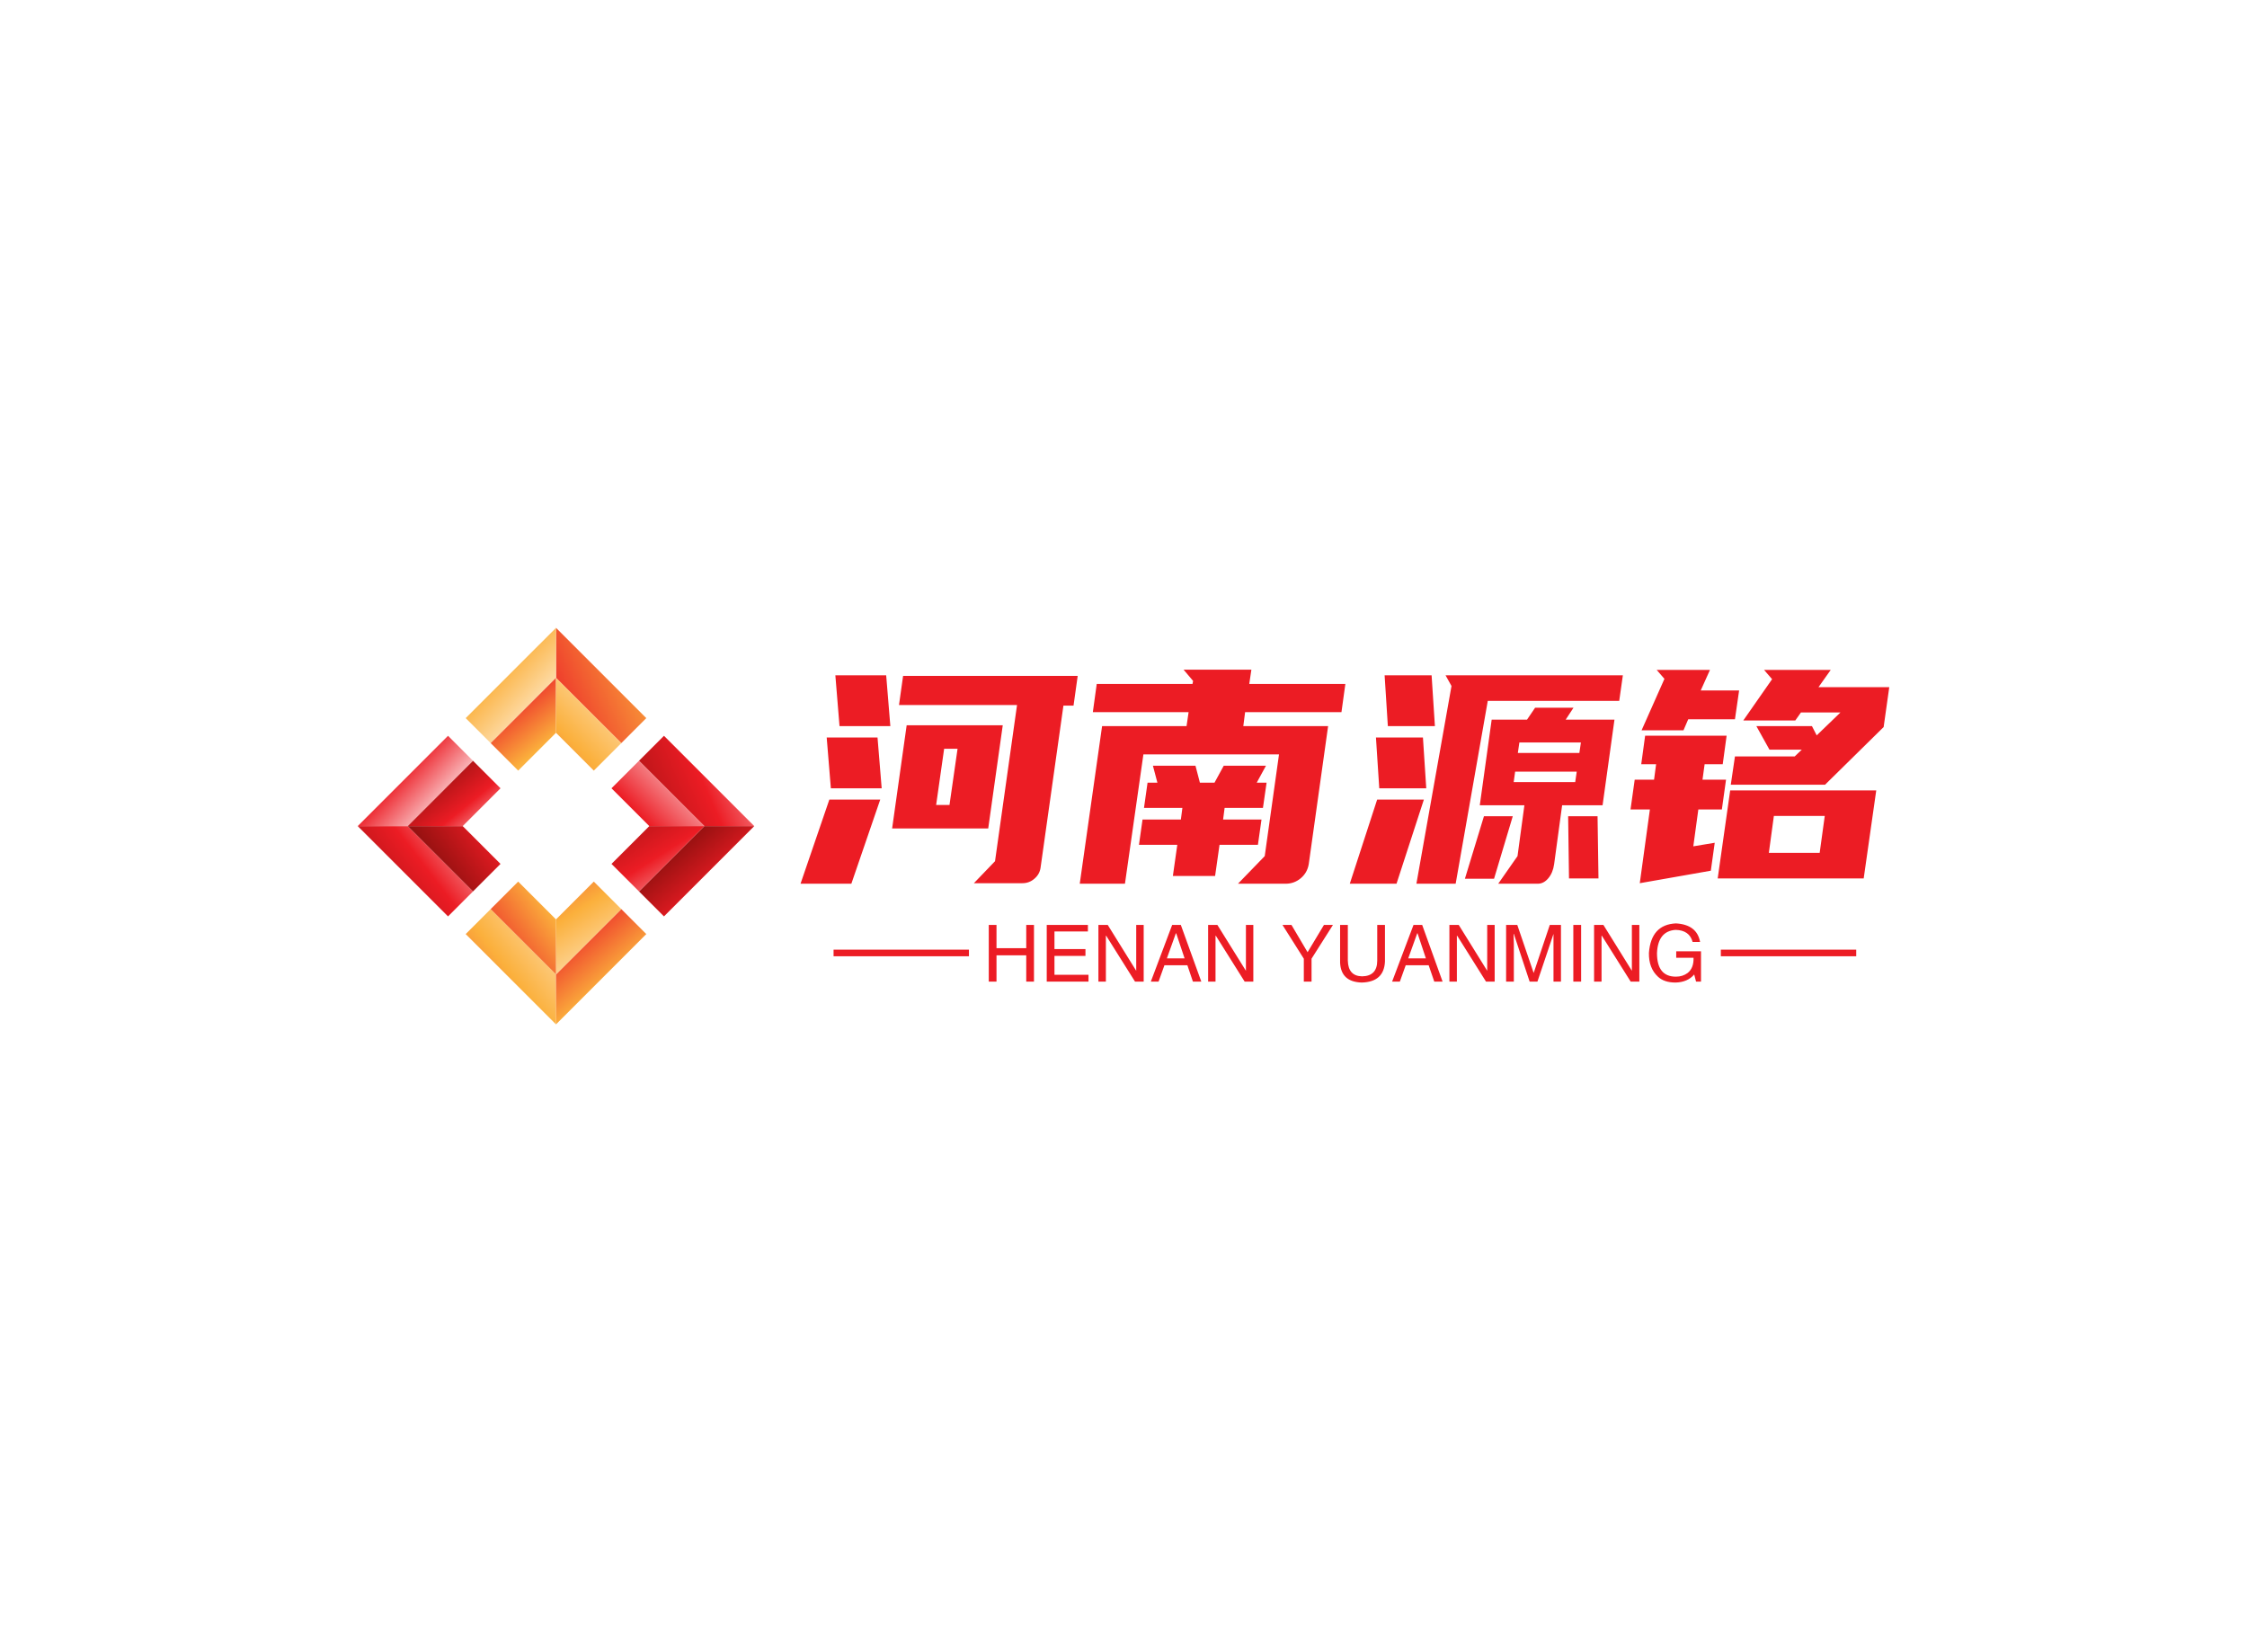 <svg data-v-0dd9719b="" version="1.0" xmlns="http://www.w3.org/2000/svg" xmlns:xlink="http://www.w3.org/1999/xlink" width="100%" height="100%" viewBox="0 0 340 250" preserveAspectRatio="xMidYMid meet" color-interpolation-filters="sRGB" style="margin: auto;"> <rect data-v-0dd9719b="" x="0" y="0" width="100%" height="100%" fill="#fff" fill-opacity="1" class="background"></rect> <rect data-v-0dd9719b="" x="0" y="0" width="100%" height="100%" fill="url(#watermark)" fill-opacity="1" class="watermarklayer"></rect> <g data-v-0dd9719b="" fill="#ec1c24" class="icon-text-wrapper icon-svg-group iconsvg" transform="translate(54.13,95)"><g class="iconsvg-imagesvg" transform="translate(0,0)"><g><rect fill="#ec1c24" fill-opacity="0" stroke-width="2" x="0" y="0" width="60" height="60" class="image-rect"></rect> <svg x="0" y="0" width="60" height="60" filtersec="colorsb204483460" class="image-svg-svg primary" style="overflow: visible;"><svg data-name="图层 1" xmlns="http://www.w3.org/2000/svg" viewBox="0 0 484.68 484.68"><defs><linearGradient id="af6ee0f13-0737-42f7-b0da-b5119cfbcf91" x1="489.59" y1="369.42" x2="390.07" y2="254.31" gradientUnits="userSpaceOnUse"><stop offset="0" stop-color="#fff"></stop><stop offset=".49" stop-color="#ec1c24"></stop><stop offset="1" stop-color="#870f0d"></stop></linearGradient><linearGradient id="b0555e5da-48a9-4e45-aa07-25e1a8bf59e2" x1="544.03" y1="137.35" x2="295.86" y2="245.25" gradientUnits="userSpaceOnUse"><stop offset="0" stop-color="#fff"></stop><stop offset=".49" stop-color="#ec1c24"></stop><stop offset="1" stop-color="#870f0d"></stop></linearGradient><linearGradient id="c99cdff89-b5aa-4f8e-94c3-e75462c35696" x1="477.97" y1="-14.64" x2="229.77" y2="93.27" gradientUnits="userSpaceOnUse"><stop offset="0" stop-color="#feebcd"></stop><stop offset=".47" stop-color="#fbb03c"></stop><stop offset="1" stop-color="#ec2729"></stop></linearGradient><linearGradient id="d1ef2fdb5-3784-46fb-9d16-9f1291923590" x1="235.64" y1="101.12" x2="110.95" y2="-13.98" gradientUnits="userSpaceOnUse"><stop offset="0" stop-color="#feebcd"></stop><stop offset=".47" stop-color="#fbb03c"></stop><stop offset="1" stop-color="#ec2729"></stop></linearGradient><linearGradient id="e31be28e5-d340-425c-9cb3-c638b09c1396" x1="164.44" y1="213.97" x2="-18.98" y2="354.23" gradientUnits="userSpaceOnUse"><stop offset="0" stop-color="#fff"></stop><stop offset=".49" stop-color="#ec1c24"></stop><stop offset="1" stop-color="#870f0d"></stop></linearGradient><linearGradient id="f8506e3c2-bbfe-4a6f-95c2-c65867839129" x1="109.74" y1="237.51" x2="-14.96" y2="122.4" gradientUnits="userSpaceOnUse"><stop offset="0" stop-color="#fff"></stop><stop offset=".49" stop-color="#ec1c24"></stop><stop offset="1" stop-color="#870f0d"></stop></linearGradient><linearGradient id="gccad1705-98a2-4ecd-8345-5188d39d18ca" x1="275.09" y1="358.64" x2="91.62" y2="498.95" gradientUnits="userSpaceOnUse"><stop offset="0" stop-color="#feebcd"></stop><stop offset=".47" stop-color="#fbb03c"></stop><stop offset="1" stop-color="#ec2729"></stop></linearGradient><linearGradient id="h7dc2c1b7-b55a-453e-bfd2-115a0e617622" x1="349.95" y1="490.13" x2="250.45" y2="375.03" gradientUnits="userSpaceOnUse"><stop offset="0" stop-color="#feebcd"></stop><stop offset=".47" stop-color="#fbb03c"></stop><stop offset="1" stop-color="#ec2729"></stop></linearGradient><linearGradient id="ic1885cc6-ef0c-48f5-acd0-bc0a548534f9" x1="225.43" y1="192.91" x2="85.17" y2="293.61" gradientUnits="userSpaceOnUse"><stop offset="0" stop-color="#fff"></stop><stop offset=".49" stop-color="#ec1c24"></stop><stop offset="1" stop-color="#870f0d"></stop></linearGradient><linearGradient id="j74cc4289-c142-48a2-88be-43705dc1eb29" x1="164.44" y1="276.36" x2="79.32" y2="172.06" gradientUnits="userSpaceOnUse"><stop offset="0" stop-color="#fff"></stop><stop offset=".49" stop-color="#ec1c24"></stop><stop offset="1" stop-color="#870f0d"></stop></linearGradient><linearGradient id="k9317d491-407f-4593-938f-6bbb496a2b3e" x1="430.32" y1="156.79" x2="266.06" y2="317.45" gradientUnits="userSpaceOnUse"><stop offset="0" stop-color="#fff"></stop><stop offset=".49" stop-color="#ec1c24"></stop><stop offset="1" stop-color="#870f0d"></stop></linearGradient><linearGradient id="lded5001b-1891-4abb-a17b-bc7da2a35492" x1="424.71" y1="356.8" x2="319.19" y2="190.12" gradientUnits="userSpaceOnUse"><stop offset="0" stop-color="#fff"></stop><stop offset=".49" stop-color="#ec1c24"></stop><stop offset="1" stop-color="#870f0d"></stop></linearGradient><linearGradient id="m09182d89-6e4d-4404-8a91-8a7fe8cc9d73" x1="273.14" y1="187.65" x2="188.02" y2="83.35" gradientUnits="userSpaceOnUse"><stop offset="0" stop-color="#feebcd"></stop><stop offset=".47" stop-color="#fbb03c"></stop><stop offset="1" stop-color="#ec2729"></stop></linearGradient><linearGradient id="nb18047e1-6ebc-490e-900c-ec73b44f070b" x1="330.23" y1="54.45" x2="165.95" y2="215.12" gradientUnits="userSpaceOnUse"><stop offset="0" stop-color="#feebcd"></stop><stop offset=".47" stop-color="#fbb03c"></stop><stop offset="1" stop-color="#ec2729"></stop></linearGradient><linearGradient id="o9f5635fa-74b4-4355-9246-2aae056b8077" x1="310.86" y1="428.85" x2="205.36" y2="262.21" gradientUnits="userSpaceOnUse"><stop offset="0" stop-color="#feebcd"></stop><stop offset=".47" stop-color="#fbb03c"></stop><stop offset="1" stop-color="#ec2729"></stop></linearGradient><linearGradient id="pbb0e4c18-70fc-4404-bb99-e04dc5542978" x1="305.75" y1="304.75" x2="165.47" y2="405.46" gradientUnits="userSpaceOnUse"><stop offset="0" stop-color="#feebcd"></stop><stop offset=".47" stop-color="#fbb03c"></stop><stop offset="1" stop-color="#ec2729"></stop></linearGradient></defs><title>11</title><path fill="url(#af6ee0f13-0737-42f7-b0da-b5119cfbcf91)" d="M343.77 322.16l30.54 30.54 110.37-110.37h-61.1l-79.81 79.83z"></path><path fill="url(#b0555e5da-48a9-4e45-aa07-25e1a8bf59e2)" d="M343.76 162.51l79.82 79.82h61.1L374.31 131.96l-30.55 30.55z"></path><path fill="url(#c99cdff89-b5aa-4f8e-94c3-e75462c35696)" d="M322.16 140.91l30.54-30.55L242.34 0v61.1l79.82 79.81z"></path><path fill="url(#d1ef2fdb5-3784-46fb-9d16-9f1291923590)" d="M242.34 0L131.96 110.37l30.55 30.54 79.83-79.81V0z"></path><path fill="url(#e31be28e5-d340-425c-9cb3-c638b09c1396)" d="M0 242.33L110.37 352.7l30.54-30.55-79.81-79.82H0z"></path><path fill="url(#f8506e3c2-bbfe-4a6f-95c2-c65867839129)" d="M140.91 162.51l-30.54-30.55L0 242.33h61.1l79.81-79.82z"></path><path fill="url(#gccad1705-98a2-4ecd-8345-5188d39d18ca)" d="M162.51 343.75l-30.55 30.55 110.38 110.38v-61.1l-79.83-79.83z"></path><path fill="url(#h7dc2c1b7-b55a-453e-bfd2-115a0e617622)" d="M242.34 484.68L352.72 374.3l-30.55-30.55-79.83 79.83v61.1z"></path><path fill="url(#ic1885cc6-ef0c-48f5-acd0-bc0a548534f9)" d="M140.91 322.15l33.6-33.6-46.22-46.22H61.1l79.81 79.82z"></path><path fill="url(#j74cc4289-c142-48a2-88be-43705dc1eb29)" d="M140.91 162.51L61.1 242.33h67.19l46.22-46.22-33.6-33.6z"></path><path fill="url(#k9317d491-407f-4593-938f-6bbb496a2b3e)" d="M343.76 162.51l-33.6 33.6 46.23 46.22h67.19l-79.82-79.82z"></path><path fill="url(#lded5001b-1891-4abb-a17b-bc7da2a35492)" d="M356.39 242.33l-46.23 46.23 33.61 33.6 79.81-79.83h-67.19z"></path><path fill="url(#m09182d89-6e4d-4404-8a91-8a7fe8cc9d73)" d="M162.51 140.91l33.6 33.61 46.23-46.23V61.1l-79.83 79.81z"></path><path fill="url(#nb18047e1-6ebc-490e-900c-ec73b44f070b)" d="M322.16 140.91L242.34 61.1v67.19l46.22 46.23 33.6-33.61z"></path><path fill="url(#o9f5635fa-74b4-4355-9246-2aae056b8077)" d="M322.17 343.75l-33.6-33.59-46.23 46.22v67.2l79.83-79.83z"></path><path fill="url(#pbb0e4c18-70fc-4404-bb99-e04dc5542978)" d="M162.51 343.75l79.83 79.83v-67.2l-46.23-46.22-33.6 33.59z"></path></svg></svg> <!----></g></g> <g transform="translate(67,6.329)"><g data-gra="path-name" fill-rule="" class="tp-name iconsvg-namesvg" transform="translate(0,0)"><g transform="scale(1)"><g><path d="M13.32-23.45L5.63-23.45 5-31.14 12.69-31.14 13.32-23.45ZM12.01-14.04L4.32-14.04 3.69-21.73 11.38-21.73 12.01-14.04ZM7.42 0.4L-0.27 0.4 4.09-12.33 11.79-12.33 7.42 0.4ZM15.25-31.05L41.67-31.05 41.04-26.55 39.51-26.55 36.05-2.02Q35.91-1.03 35.12-0.36 34.34 0.32 33.3 0.32L33.3 0.32 25.96 0.32 29.16-3.01 32.49-26.64 14.63-26.64 15.25-31.05ZM15.79-23.58L30.33-23.58 28.13-7.96 13.59-7.96 15.79-23.58ZM22.27-11.52L23.49-20.02 21.46-20.02 20.25-11.52 22.27-11.52ZM44.55-29.83L59.04-29.83 59.13-30.29 57.69-31.99 67.95-31.99 67.63-29.83 82.17-29.83 81.58-25.56 67-25.56 66.73-23.45 79.56-23.45 76.63-2.56Q76.41-1.26 75.42-0.43 74.43 0.4 73.13 0.4L73.13 0.4 65.92 0.4 69.97-3.78 72.13-19.17 51.61-19.17 48.82 0.4 41.98 0.4 45.36-23.45 58.14-23.45 58.45-25.56 43.96-25.56 44.55-29.83ZM59.49-17.46L60.16-14.89 62.37-14.89 63.77-17.46 70.16-17.46 68.76-14.89 70.25-14.89 69.7-11.07 63.9-11.07 63.67-9.31 69.48-9.31 68.94-5.49 63.13-5.49 62.46-0.77 56.07-0.77 56.74-5.49 50.94-5.49 51.48-9.31 57.28-9.31 57.51-11.07 51.7-11.07 52.24-14.89 53.73-14.89 53.05-17.46 59.49-17.46ZM111.28 0.4L105.3 0.4 108.22-3.78 109.26-11.47 102.51-11.47 104.31-24.43 109.66-24.43 110.88-26.23 116.69-26.23 115.51-24.43 122.89-24.43 121.09-11.47 114.97-11.47 113.76-2.56Q113.58-1.26 112.88-0.43 112.19 0.4 111.28 0.4L111.28 0.4ZM97.33-31.14L124.16-31.14 123.61-27.27 103.72-27.27 98.86 0.4 92.92 0.4 98.23-29.52 97.33-31.14ZM89.91 0.4L82.84 0.4 86.98-12.33 94.05-12.33 89.91 0.4ZM94.41-14.04L87.3-14.04 86.8-21.73 93.91-21.73 94.41-14.04ZM95.72-23.45L88.6-23.45 88.11-31.14 95.22-31.14 95.72-23.45ZM115.88-9.81L120.33-9.81 120.47-0.4 116.01-0.4 115.88-9.81ZM103.14-9.81L107.5-9.81 104.67-0.36 100.26-0.36 103.14-9.81ZM107.64-14.98L116.95-14.98 117.18-16.56 107.86-16.56 107.64-14.98ZM108.5-20.97L108.27-19.39 117.58-19.39 117.81-20.97 108.5-20.97ZM140.4-13.72L162.5-13.72 160.6-0.4 138.51-0.4 140.4-13.72ZM152.77-23.45L153.49-22.05 157.09-25.52 151.11-25.52 150.25-24.3 142.38-24.3 146.74-30.55 145.53-31.95 155.61-31.95 153.76-29.34 164.47-29.34 163.62-23.31 154.75-14.58 140.49-14.58 141.12-18.86 150.16-18.86 151.24-19.89 146.34-19.89 144.36-23.45 152.77-23.45ZM125.95-15.34L128.88-15.34 129.19-17.68 126.94-17.68 127.53-22 139.86-22 139.27-17.68 136.53-17.68 136.21-15.34 139.77-15.34 139.14-10.84 135.58-10.84 134.82-5.26 138.06-5.8 137.47-1.57 126.72 0.32 128.25-10.84 125.32-10.84 125.95-15.34ZM129.28-31.95L137.34-31.95 135.94-28.84 141.75-28.84 141.12-24.48 134.05-24.48 133.33-22.81 126.99-22.81 130.45-30.6 129.28-31.95ZM154.71-9.86L147.01-9.86 146.25-4.27 153.94-4.27 154.71-9.86Z" transform="translate(0.27, 31.99)"></path></g> <!----> <!----> <!----> <!----> <!----> <!----> <!----></g></g> <g data-gra="path-slogan" fill-rule="" class="tp-slogan iconsvg-slogansvg" fill="#ec1c24" transform="translate(5,38.39)"><rect x="0" height="1" y="3.975" width="20.485"></rect> <rect height="1" y="3.975" width="20.485" x="134.255"></rect> <g transform="translate(23.485,0)"><g transform="scale(1)"><path d="M2.06-5.06L6.56-5.06L6.56-8.58L7.73-8.58L7.73 0L6.56 0L6.56-3.98L2.06-3.98L2.06 0L0.89 0L0.89-8.58L2.06-8.58L2.06-5.06ZM10.83-1.03L15.98-1.03L15.98 0L9.66 0L9.66-8.58L15.89-8.58L15.89-7.59L10.83-7.59L10.83-4.92L15.52-4.92L15.52-3.89L10.83-3.89L10.83-1.03ZM18.89-8.58L23.20-1.64L23.20-8.58L24.33-8.58L24.33 0L23.02 0L18.66-6.94L18.61-6.94L18.61 0L17.48 0L17.48-8.58L18.89-8.58ZM31.78 0L30.94-2.48L27.47-2.48L26.58 0L25.41 0L28.64-8.58L29.95-8.58L33.05 0L31.78 0ZM29.20-7.31L27.84-3.52L30.52-3.52L29.25-7.31L29.20-7.31ZM35.48-8.58L39.80-1.64L39.80-8.58L40.92-8.58L40.92 0L39.61 0L35.25-6.94L35.20-6.94L35.20 0L34.08 0L34.08-8.58L35.48-8.58ZM52.97-8.58L49.73-3.47L49.73 0L48.56 0L48.56-3.47L45.33-8.58L46.69-8.58L49.13-4.45L51.61-8.58L52.97-8.58ZM59.67-3.19L59.67-8.58L60.84-8.58L60.84-3.05Q60.70 0.05 57.33 0.14L57.33 0.14Q54.19 0.05 54.05-2.86L54.05-2.86L54.05-8.58L55.22-8.58L55.22-3.19Q55.27-0.84 57.38-0.80L57.38-0.80Q59.67-0.84 59.67-3.19L59.67-3.19ZM68.30 0L67.45-2.48L63.98-2.48L63.09 0L61.92 0L65.16-8.58L66.47-8.58L69.56 0L68.30 0ZM65.72-7.31L64.36-3.52L67.03-3.52L65.77-7.31L65.72-7.31ZM72-8.58L76.31-1.64L76.31-8.58L77.44-8.58L77.44 0L76.13 0L71.77-6.94L71.72-6.94L71.72 0L70.59 0L70.59-8.58L72-8.58ZM87.47-8.58L87.47 0L86.34 0L86.34-5.06Q86.34-5.77 86.34-7.22L86.34-7.22L83.91 0L82.73 0L80.34-7.22L80.30-7.22Q80.30-6.70 80.34-5.67L80.34-5.67Q80.34-5.16 80.34-5.06L80.34-5.06L80.34 0L79.17 0L79.17-8.58L80.86-8.58L83.34-1.31L85.78-8.58L87.47-8.58ZM89.34-8.58L90.52-8.58L90.52 0L89.34 0L89.34-8.58ZM93.89-8.58L98.20-1.64L98.20-8.58L99.33-8.58L99.33 0L98.02 0L93.66-6.94L93.61-6.94L93.61 0L92.48 0L92.48-8.58L93.89-8.58ZM107.53-3.61L104.91-3.61L104.91-4.59L108.66-4.59L108.66 0L107.91 0L107.63-1.08Q106.64 0.09 104.81 0.14L104.81 0.14Q103.08 0.14 102.14-0.75L102.14-0.75Q100.73-2.06 100.78-4.36L100.78-4.36Q101.11-8.63 104.86-8.81L104.86-8.81Q108.05-8.63 108.52-6L108.52-6L107.39-6Q106.92-7.78 104.81-7.83L104.81-7.83Q102.14-7.64 102-4.31L102-4.31Q102-0.75 104.86-0.75L104.86-0.75Q105.89-0.75 106.64-1.31L106.64-1.31Q107.58-2.06 107.53-3.61L107.53-3.61Z" transform="translate(-0.891, 8.812)"></path></g></g></g></g></g><defs v-gra="od"></defs></svg>